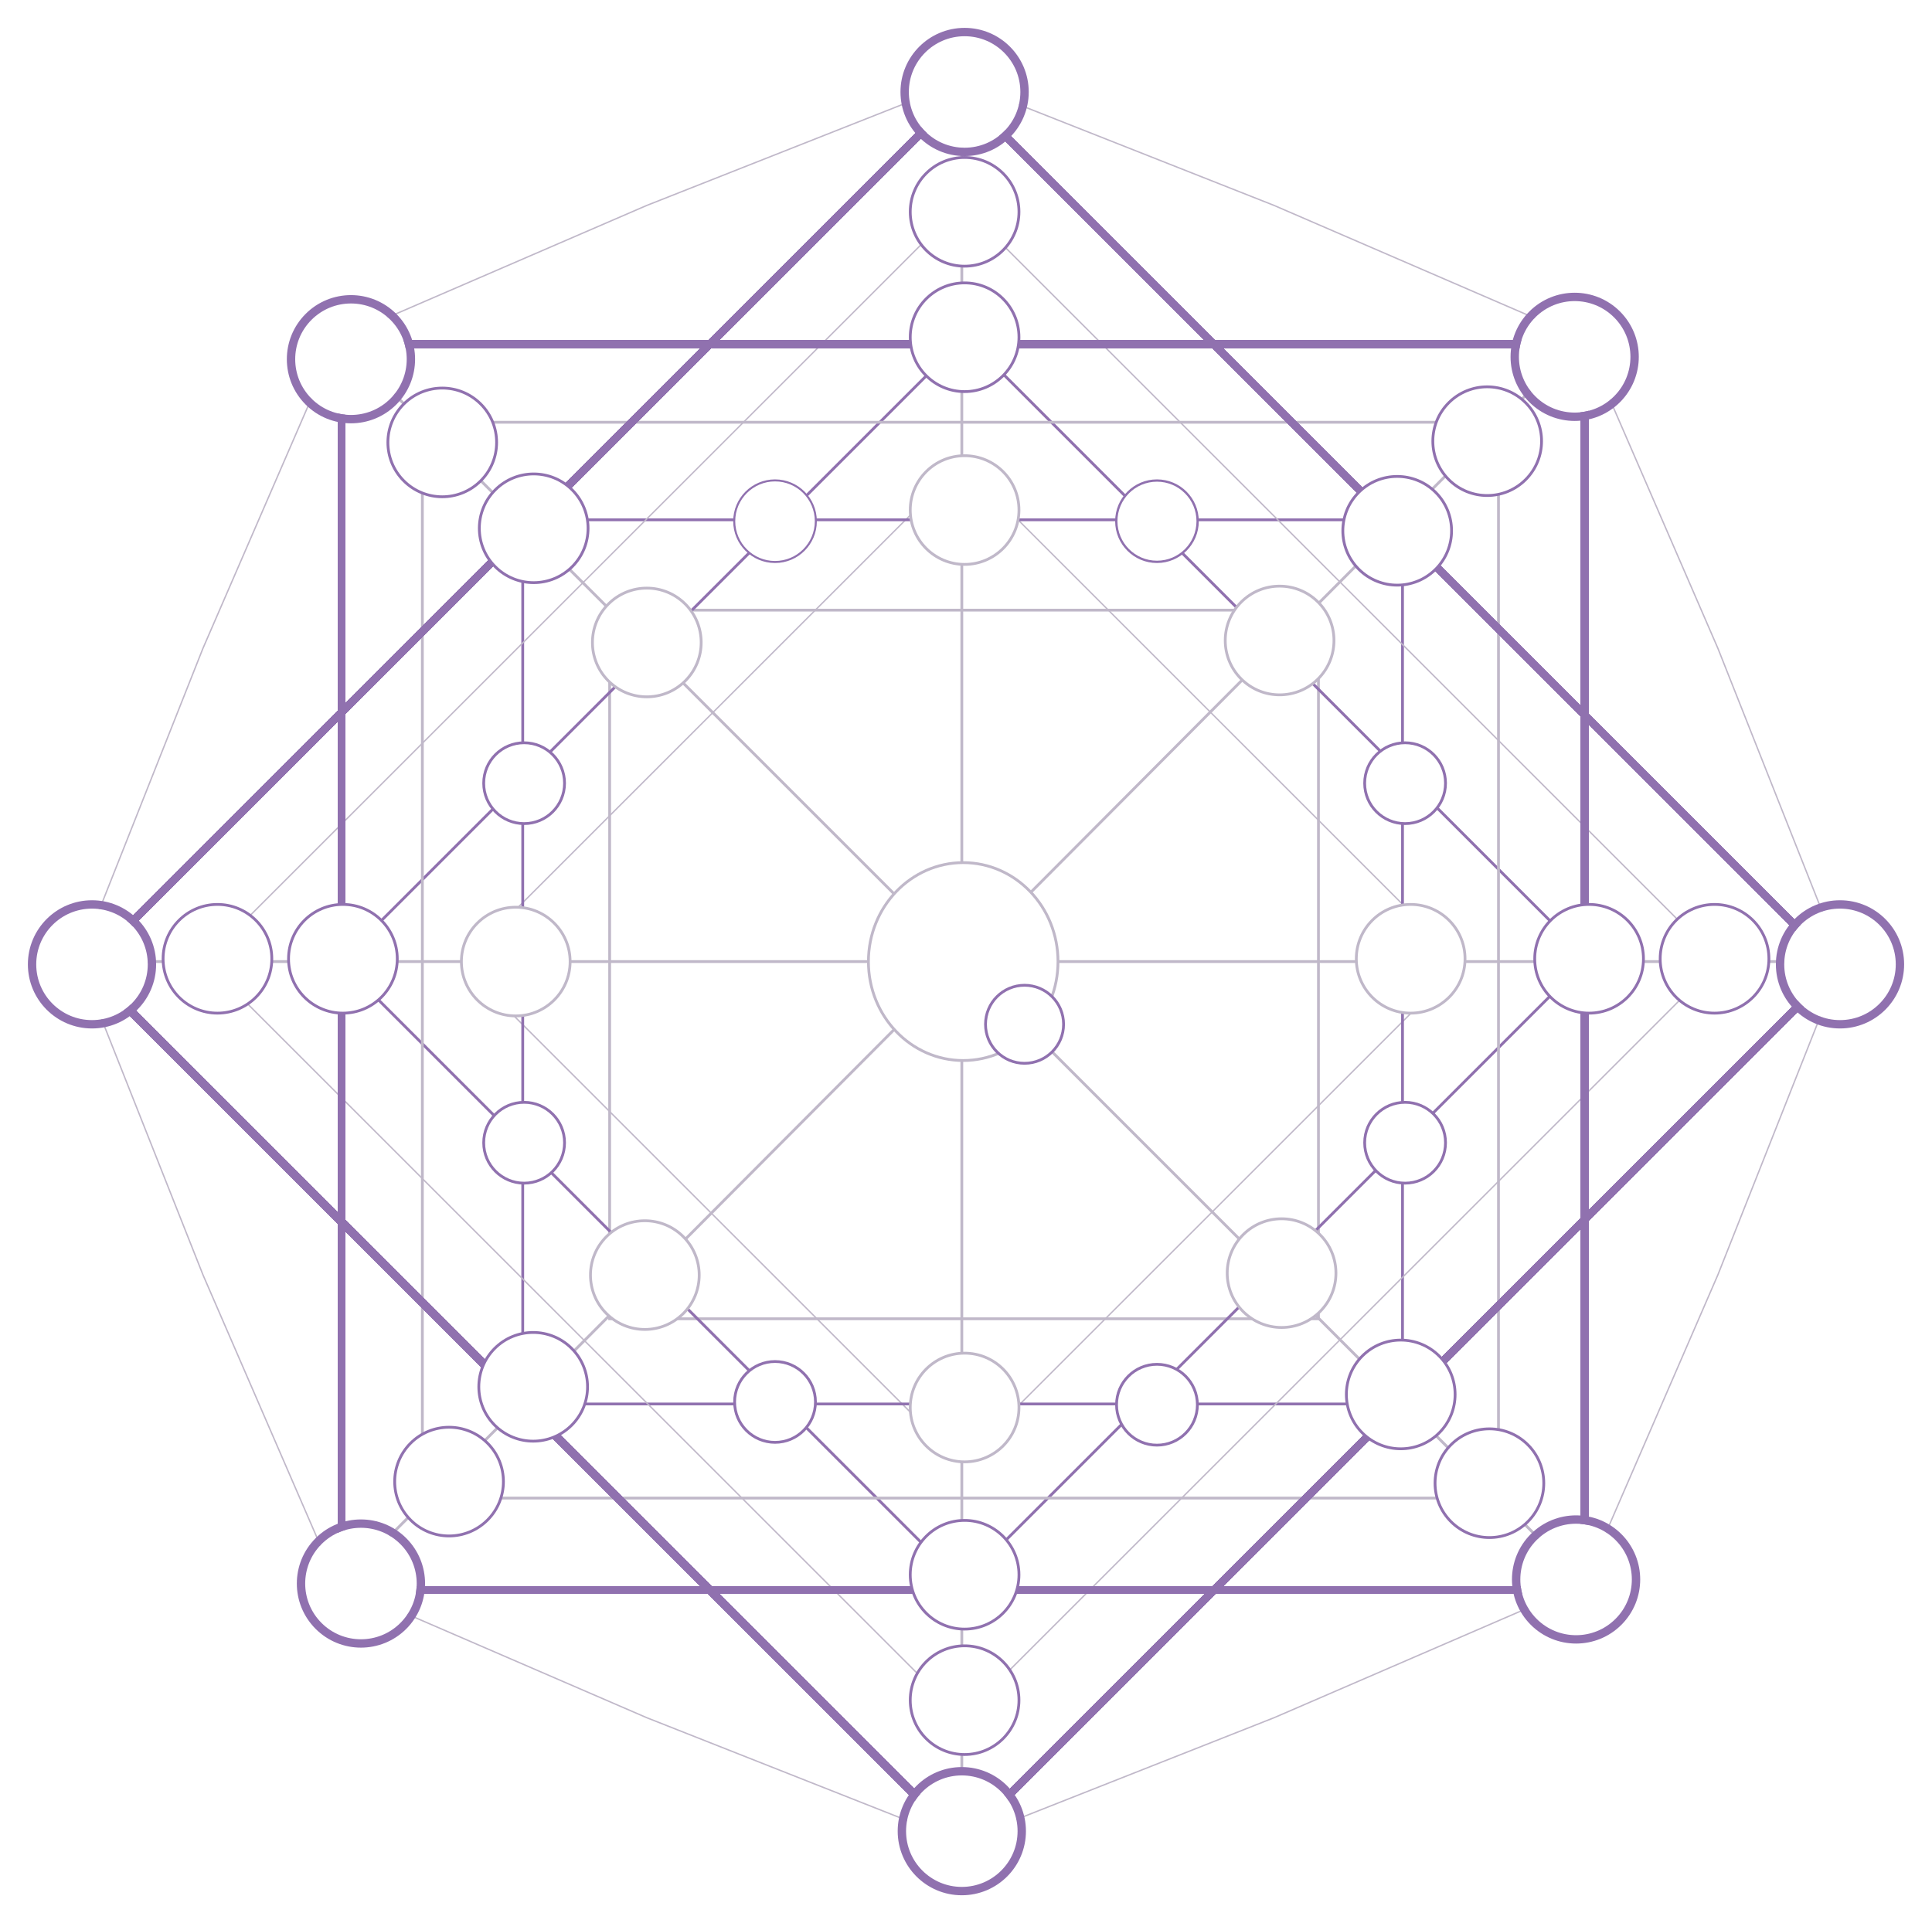 <svg width="693" height="690" viewBox="0 0 693 690" fill="none" xmlns="http://www.w3.org/2000/svg">
<path d="M345 31L345 660" stroke="#C0B8C9"/>
<path d="M569 120L121 570" stroke="#C0B8C9"/>
<path d="M661 345L31 345" stroke="#C0B8C9"/>
<path d="M569 569L121 121" stroke="#C0B8C9"/>
<rect x="165.613" y="345.74" width="253.692" height="253.351" transform="rotate(-45 165.613 345.74)" stroke="#C0B8C9" stroke-width="0.5"/>
<rect x="218.678" y="473.16" width="254.24" height="254.24" transform="rotate(-90 218.678 473.16)" stroke="#C0B8C9"/>
<rect x="122.051" y="345.048" width="317.222" height="315.575" transform="rotate(-45 122.051 345.048)" stroke="#9071AF"/>
<rect x="187.5" y="503.722" width="317.222" height="315.575" transform="rotate(-90 187.5 503.722)" stroke="#9071AF"/>
<rect x="73.402" y="344.768" width="384.091" height="384.091" transform="rotate(-45 73.402 344.768)" stroke="#C0B8C9" stroke-width="0.5"/>
<rect x="151.5" y="151.499" width="386" height="386" stroke="#C0B8C9"/>
<g filter="url(#filter0_d_204_732)">
<rect x="122.5" y="121.5" width="446" height="447" stroke="#9071AF" stroke-width="3" shape-rendering="crispEdges"/>
</g>
<g filter="url(#filter1_d_204_732)">
<rect x="31.121" y="345.027" width="443.929" height="443.929" transform="rotate(-45 31.121 345.027)" stroke="#9071AF" stroke-width="3" shape-rendering="crispEdges"/>
</g>
<path d="M231.958 73.72L344.5 29.269L457.042 73.72L457.049 73.723L568.109 121.744L616.207 232.629L616.21 232.636L660.731 345L616.21 457.364L616.207 457.371L568.109 568.255L457.049 616.277L457.042 616.28L344.5 660.731L231.958 616.28L231.951 616.277L120.891 568.255L72.793 457.371L72.79 457.364L28.269 345L72.79 232.636L72.793 232.629L120.891 121.744L231.951 73.723L231.958 73.72Z" stroke="#C0B8C9" stroke-width="0.5"/>
<path d="M345.5 309.5C364.258 309.5 379.5 325.374 379.5 345C379.5 364.626 364.258 380.5 345.5 380.5C326.742 380.5 311.5 364.626 311.5 345C311.5 325.374 326.742 309.5 345.5 309.5Z" fill="white" stroke="#C0B8C9"/>
<path d="M570 324.5C580.77 324.5 589.5 333.23 589.5 344C589.5 354.77 580.77 363.5 570 363.5C559.23 363.5 550.5 354.77 550.5 344C550.5 333.23 559.23 324.5 570 324.5Z" fill="white" stroke="#9071AF"/>
<path d="M506 324.5C516.77 324.5 525.5 333.23 525.5 344C525.5 354.77 516.77 363.5 506 363.5C495.23 363.5 486.5 354.77 486.5 344C486.5 333.23 495.23 324.5 506 324.5Z" fill="white" stroke="#C0B8C9"/>
<path d="M615 324.5C625.77 324.5 634.5 333.23 634.5 344C634.5 354.77 625.77 363.5 615 363.5C604.23 363.5 595.5 354.77 595.5 344C595.5 333.23 604.23 324.5 615 324.5Z" fill="white" stroke="#9071AF"/>
<g filter="url(#filter2_d_204_732)">
<ellipse cx="660" cy="344" rx="20" ry="20" transform="rotate(-90 660 344)" fill="white"/>
<path d="M681.5 344C681.5 332.126 671.874 322.5 660 322.5C648.126 322.5 638.5 332.126 638.5 344C638.5 355.874 648.126 365.5 660 365.5C671.874 365.5 681.5 355.874 681.5 344Z" stroke="#9071AF" stroke-width="3"/>
</g>
<path d="M188 266.5C179.992 266.5 173.5 272.992 173.5 281C173.5 289.008 179.992 295.5 188 295.5C196.008 295.5 202.5 289.008 202.5 281C202.5 272.992 196.008 266.5 188 266.5Z" fill="white" stroke="#9071AF"/>
<path d="M504 266.5C495.992 266.5 489.5 272.992 489.5 281C489.5 289.008 495.992 295.5 504 295.5C512.008 295.5 518.5 289.008 518.5 281C518.5 272.992 512.008 266.5 504 266.5Z" fill="white" stroke="#9071AF"/>
<path d="M504 395.5C495.992 395.5 489.5 401.992 489.5 410C489.5 418.008 495.992 424.5 504 424.5C512.008 424.5 518.5 418.008 518.5 410C518.5 401.992 512.008 395.5 504 395.5Z" fill="white" stroke="#9071AF"/>
<path d="M188 395.5C179.992 395.5 173.5 401.992 173.5 410C173.5 418.008 179.992 424.5 188 424.5C196.008 424.5 202.5 418.008 202.5 410C202.5 401.992 196.008 395.5 188 395.5Z" fill="white" stroke="#9071AF"/>
<path d="M123 324.5C112.23 324.5 103.5 333.23 103.5 344C103.5 354.77 112.23 363.5 123 363.5C133.77 363.5 142.5 354.77 142.5 344C142.5 333.23 133.77 324.5 123 324.5Z" fill="white" stroke="#9071AF"/>
<path d="M185 325.5C174.23 325.5 165.5 334.23 165.5 345C165.5 355.77 174.23 364.5 185 364.5C195.77 364.5 204.5 355.77 204.5 345C204.5 334.23 195.77 325.5 185 325.5Z" fill="white" stroke="#C0B8C9"/>
<path d="M326.5 183C326.5 172.23 335.23 163.5 346 163.5C356.77 163.5 365.5 172.23 365.5 183C365.5 193.77 356.77 202.5 346 202.5C335.23 202.5 326.5 193.77 326.5 183Z" fill="white" stroke="#C0B8C9"/>
<path d="M326.5 505C326.5 515.77 335.23 524.5 346 524.5C356.77 524.5 365.5 515.77 365.5 505C365.5 494.23 356.77 485.5 346 485.5C335.23 485.5 326.5 494.23 326.5 505Z" fill="white" stroke="#C0B8C9"/>
<path d="M218.22 244.298C210.605 236.683 210.605 224.336 218.22 216.721C225.835 209.106 238.182 209.106 245.797 216.721C253.413 224.336 253.413 236.683 245.797 244.298C238.182 251.914 225.835 251.914 218.22 244.298Z" fill="white" stroke="#C0B8C9"/>
<path d="M445.909 470.572C453.524 478.187 465.871 478.187 473.486 470.572C481.101 462.957 481.101 450.61 473.486 442.995C465.871 435.379 453.524 435.379 445.909 442.995C438.293 450.61 438.293 462.957 445.909 470.572Z" fill="white" stroke="#C0B8C9"/>
<path d="M245.091 471.279C237.476 478.894 225.129 478.894 217.514 471.279C209.899 463.664 209.899 451.317 217.514 443.702C225.129 436.087 237.476 436.087 245.091 443.702C252.707 451.317 252.707 463.664 245.091 471.279Z" fill="white" stroke="#C0B8C9"/>
<path d="M472.78 243.591C480.395 235.976 480.395 223.629 472.78 216.014C465.165 208.399 452.818 208.399 445.203 216.014C437.587 223.629 437.587 235.976 445.203 243.591C452.818 251.207 465.165 251.207 472.78 243.591Z" fill="white" stroke="#C0B8C9"/>
<path d="M78 324.5C67.23 324.5 58.5 333.23 58.5 344C58.5 354.77 67.23 363.5 78 363.5C88.77 363.5 97.5 354.77 97.5 344C97.5 333.23 88.77 324.5 78 324.5Z" fill="white" stroke="#9071AF"/>
<g filter="url(#filter3_d_204_732)">
<ellipse rx="20" ry="20" transform="matrix(4.37114e-08 -1 -1 -4.37114e-08 33 344)" fill="white"/>
<path d="M11.5 344C11.5 332.126 21.126 322.5 33 322.5C44.874 322.5 54.5 332.126 54.5 344C54.5 355.874 44.874 365.5 33 365.5C21.126 365.5 11.5 355.874 11.5 344Z" stroke="#9071AF" stroke-width="3"/>
</g>
<path d="M488.651 486.521C496.266 478.906 508.613 478.906 516.228 486.521C523.843 494.136 523.843 506.483 516.228 514.098C508.613 521.713 496.266 521.713 488.651 514.098C481.036 506.483 481.036 494.136 488.651 486.521Z" fill="white" stroke="#9071AF"/>
<path d="M520.459 518.367C528.075 510.751 540.421 510.751 548.037 518.367C555.652 525.982 555.652 538.329 548.037 545.944C540.421 553.559 528.075 553.559 520.459 545.944C512.844 538.329 512.844 525.982 520.459 518.367Z" fill="white" stroke="#9071AF"/>
<g filter="url(#filter4_d_204_732)">
<ellipse cx="565.334" cy="564.692" rx="20" ry="20" transform="rotate(-135 565.334 564.692)" fill="white"/>
<path d="M580.537 549.489C572.141 541.093 558.527 541.093 550.131 549.489C541.735 557.886 541.735 571.499 550.131 579.895C558.527 588.291 572.141 588.291 580.537 579.895C588.933 571.499 588.933 557.886 580.537 549.489Z" stroke="#9071AF" stroke-width="3"/>
</g>
<path d="M177.646 175.758C170.031 183.374 170.031 195.72 177.646 203.335C185.261 210.951 197.608 210.951 205.223 203.335C212.838 195.72 212.838 183.374 205.223 175.758C197.608 168.143 185.261 168.143 177.646 175.758Z" fill="white" stroke="#9071AF"/>
<path d="M144.847 144.948C137.232 152.563 137.232 164.91 144.847 172.525C152.462 180.14 164.809 180.14 172.424 172.525C180.039 164.91 180.039 152.563 172.424 144.948C164.809 137.333 152.462 137.333 144.847 144.948Z" fill="white" stroke="#9071AF"/>
<g filter="url(#filter5_d_204_732)">
<ellipse rx="20" ry="20" transform="matrix(-0.707 -0.707 -0.707 0.707 125.89 126.884)" fill="white"/>
<path d="M110.687 142.087C102.29 133.69 102.29 120.077 110.687 111.681C119.083 103.285 132.696 103.285 141.092 111.681C149.489 120.077 149.489 133.69 141.092 142.087C132.696 150.483 119.083 150.483 110.687 142.087Z" stroke="#9071AF" stroke-width="3"/>
</g>
<path d="M487.381 176.65C494.997 169.035 507.343 169.035 514.959 176.65C522.574 184.265 522.574 196.612 514.959 204.227C507.343 211.842 494.997 211.842 487.381 204.227C479.766 196.612 479.766 184.265 487.381 176.65Z" fill="white" stroke="#9071AF"/>
<path d="M519.665 144.497C527.28 136.882 539.626 136.882 547.242 144.497C554.857 152.113 554.857 164.459 547.242 172.075C539.626 179.69 527.28 179.69 519.665 172.075C512.049 164.459 512.049 152.113 519.665 144.497Z" fill="white" stroke="#9071AF"/>
<g filter="url(#filter6_d_204_732)">
<ellipse cx="564.83" cy="126.03" rx="20" ry="20" transform="rotate(-135 564.83 126.03)" fill="white"/>
<path d="M580.033 110.827C571.637 102.431 558.024 102.431 549.627 110.827C541.231 119.224 541.231 132.837 549.627 141.233C558.024 149.629 571.637 149.629 580.033 141.233C588.429 132.837 588.429 119.224 580.033 110.827Z" stroke="#9071AF" stroke-width="3"/>
</g>
<path d="M177.462 483.781C169.847 491.396 169.847 503.743 177.462 511.358C185.078 518.973 197.424 518.973 205.039 511.358C212.655 503.743 212.655 491.396 205.039 483.781C197.424 476.166 185.078 476.166 177.462 483.781Z" fill="white" stroke="#9071AF"/>
<path d="M147.285 517.792C139.669 525.408 139.669 537.754 147.285 545.37C154.9 552.985 167.247 552.985 174.862 545.37C182.477 537.754 182.477 525.408 174.862 517.792C167.247 510.177 154.9 510.177 147.285 517.792Z" fill="white" stroke="#9071AF"/>
<g filter="url(#filter7_d_204_732)">
<ellipse rx="20" ry="20" transform="matrix(-0.707 -0.707 -0.707 0.707 129.472 566.155)" fill="white"/>
<path d="M114.269 581.358C105.873 572.962 105.873 559.349 114.269 550.952C122.665 542.556 136.278 542.556 144.674 550.952C153.071 559.349 153.071 572.962 144.674 581.358C136.278 589.754 122.665 589.754 114.269 581.358Z" stroke="#9071AF" stroke-width="3"/>
</g>
<path d="M263.362 187C263.362 178.916 269.916 172.362 278 172.362C286.084 172.362 292.637 178.916 292.637 187C292.637 195.084 286.084 201.638 278 201.638C269.916 201.638 263.362 195.084 263.362 187Z" fill="white" stroke="#9071AF" stroke-width="0.725"/>
<path d="M400.412 187C400.412 178.944 406.944 172.412 415 172.412C423.056 172.412 429.587 178.944 429.587 187C429.587 195.056 423.056 201.588 415 201.588C406.944 201.588 400.412 195.056 400.412 187Z" fill="white" stroke="#9071AF" stroke-width="0.825"/>
<path d="M326.5 121C326.5 110.23 335.23 101.5 346 101.5C356.77 101.5 365.5 110.23 365.5 121C365.5 131.77 356.77 140.5 346 140.5C335.23 140.5 326.5 131.77 326.5 121Z" fill="white" stroke="#9071AF"/>
<path d="M326.5 76C326.5 65.231 335.23 56.5 346 56.5C356.77 56.5 365.5 65.23 365.5 76C365.5 86.77 356.77 95.5 346 95.5C335.23 95.5 326.5 86.77 326.5 76Z" fill="white" stroke="#9071AF"/>
<g filter="url(#filter8_d_204_732)">
<ellipse cx="346" cy="31" rx="20" ry="20" transform="rotate(180 346 31)" fill="white"/>
<path d="M346 9.5C334.126 9.5 324.5 19.126 324.5 31C324.5 42.874 334.126 52.5 346 52.5C357.874 52.5 367.5 42.874 367.5 31C367.5 19.126 357.874 9.5 346 9.5Z" stroke="#9071AF" stroke-width="3"/>
</g>
<path d="M263.5 503C263.5 511.008 269.992 517.5 278 517.5C286.008 517.5 292.5 511.008 292.5 503C292.5 494.992 286.008 488.5 278 488.5C269.992 488.5 263.5 494.992 263.5 503Z" fill="white" stroke="#9071AF"/>
<path d="M400.5 504C400.5 512.008 406.992 518.5 415 518.5C423.008 518.5 429.5 512.008 429.5 504C429.5 495.992 423.008 489.5 415 489.5C406.992 489.5 400.5 495.992 400.5 504Z" fill="white" stroke="#9071AF"/>
<path d="M326.5 565C326.5 575.77 335.23 584.5 346 584.5C356.77 584.5 365.5 575.77 365.5 565C365.5 554.23 356.77 545.5 346 545.5C335.23 545.5 326.5 554.23 326.5 565Z" fill="white" stroke="#9071AF"/>
<path d="M326.5 610C326.5 620.77 335.23 629.5 346 629.5C356.77 629.5 365.5 620.77 365.5 610C365.5 599.23 356.77 590.5 346 590.5C335.23 590.5 326.5 599.23 326.5 610Z" fill="white" stroke="#9071AF"/>
<g filter="url(#filter9_d_204_732)">
<ellipse rx="20" ry="20" transform="matrix(-1 0 0 1 345 655)" fill="white"/>
<path d="M345 676.5C333.126 676.5 323.5 666.874 323.5 655C323.5 643.126 333.126 633.5 345 633.5C356.874 633.5 366.5 643.126 366.5 655C366.5 666.874 356.874 676.5 345 676.5Z" stroke="#9071AF" stroke-width="3"/>
</g>
<circle cx="367.5" cy="367.5" r="14" fill="white" stroke="#9071AF"/>
<defs>
<filter id="filter0_d_204_732" x="111" y="112" width="469" height="470" filterUnits="userSpaceOnUse" color-interpolation-filters="sRGB">
<feFlood flood-opacity="0" result="BackgroundImageFix"/>
<feColorMatrix in="SourceAlpha" type="matrix" values="0 0 0 0 0 0 0 0 0 0 0 0 0 0 0 0 0 0 127 0" result="hardAlpha"/>
<feOffset dy="2"/>
<feGaussianBlur stdDeviation="5"/>
<feComposite in2="hardAlpha" operator="out"/>
<feColorMatrix type="matrix" values="0 0 0 0 0.745 0 0 0 0 0.58 0 0 0 0 0.91 0 0 0 1 0"/>
<feBlend mode="normal" in2="BackgroundImageFix" result="effect1_dropShadow_204_732"/>
<feBlend mode="normal" in="SourceGraphic" in2="effect1_dropShadow_204_732" result="shape"/>
</filter>
<filter id="filter1_d_204_732" x="19" y="21" width="652.055" height="652.055" filterUnits="userSpaceOnUse" color-interpolation-filters="sRGB">
<feFlood flood-opacity="0" result="BackgroundImageFix"/>
<feColorMatrix in="SourceAlpha" type="matrix" values="0 0 0 0 0 0 0 0 0 0 0 0 0 0 0 0 0 0 127 0" result="hardAlpha"/>
<feOffset dy="2"/>
<feGaussianBlur stdDeviation="5"/>
<feComposite in2="hardAlpha" operator="out"/>
<feColorMatrix type="matrix" values="0 0 0 0 0.745 0 0 0 0 0.58 0 0 0 0 0.91 0 0 0 1 0"/>
<feBlend mode="normal" in2="BackgroundImageFix" result="effect1_dropShadow_204_732"/>
<feBlend mode="normal" in="SourceGraphic" in2="effect1_dropShadow_204_732" result="shape"/>
</filter>
<filter id="filter2_d_204_732" x="627" y="313" width="66" height="66" filterUnits="userSpaceOnUse" color-interpolation-filters="sRGB">
<feFlood flood-opacity="0" result="BackgroundImageFix"/>
<feColorMatrix in="SourceAlpha" type="matrix" values="0 0 0 0 0 0 0 0 0 0 0 0 0 0 0 0 0 0 127 0" result="hardAlpha"/>
<feOffset dy="2"/>
<feGaussianBlur stdDeviation="5"/>
<feComposite in2="hardAlpha" operator="out"/>
<feColorMatrix type="matrix" values="0 0 0 0 0.745 0 0 0 0 0.58 0 0 0 0 0.91 0 0 0 1 0"/>
<feBlend mode="normal" in2="BackgroundImageFix" result="effect1_dropShadow_204_732"/>
<feBlend mode="normal" in="SourceGraphic" in2="effect1_dropShadow_204_732" result="shape"/>
</filter>
<filter id="filter3_d_204_732" x="0" y="313" width="66" height="66" filterUnits="userSpaceOnUse" color-interpolation-filters="sRGB">
<feFlood flood-opacity="0" result="BackgroundImageFix"/>
<feColorMatrix in="SourceAlpha" type="matrix" values="0 0 0 0 0 0 0 0 0 0 0 0 0 0 0 0 0 0 127 0" result="hardAlpha"/>
<feOffset dy="2"/>
<feGaussianBlur stdDeviation="5"/>
<feComposite in2="hardAlpha" operator="out"/>
<feColorMatrix type="matrix" values="0 0 0 0 0.745 0 0 0 0 0.58 0 0 0 0 0.91 0 0 0 1 0"/>
<feBlend mode="normal" in2="BackgroundImageFix" result="effect1_dropShadow_204_732"/>
<feBlend mode="normal" in="SourceGraphic" in2="effect1_dropShadow_204_732" result="shape"/>
</filter>
<filter id="filter4_d_204_732" x="532.334" y="533.692" width="66" height="66" filterUnits="userSpaceOnUse" color-interpolation-filters="sRGB">
<feFlood flood-opacity="0" result="BackgroundImageFix"/>
<feColorMatrix in="SourceAlpha" type="matrix" values="0 0 0 0 0 0 0 0 0 0 0 0 0 0 0 0 0 0 127 0" result="hardAlpha"/>
<feOffset dy="2"/>
<feGaussianBlur stdDeviation="5"/>
<feComposite in2="hardAlpha" operator="out"/>
<feColorMatrix type="matrix" values="0 0 0 0 0.745 0 0 0 0 0.58 0 0 0 0 0.91 0 0 0 1 0"/>
<feBlend mode="normal" in2="BackgroundImageFix" result="effect1_dropShadow_204_732"/>
<feBlend mode="normal" in="SourceGraphic" in2="effect1_dropShadow_204_732" result="shape"/>
</filter>
<filter id="filter5_d_204_732" x="92.889" y="95.884" width="66" height="66" filterUnits="userSpaceOnUse" color-interpolation-filters="sRGB">
<feFlood flood-opacity="0" result="BackgroundImageFix"/>
<feColorMatrix in="SourceAlpha" type="matrix" values="0 0 0 0 0 0 0 0 0 0 0 0 0 0 0 0 0 0 127 0" result="hardAlpha"/>
<feOffset dy="2"/>
<feGaussianBlur stdDeviation="5"/>
<feComposite in2="hardAlpha" operator="out"/>
<feColorMatrix type="matrix" values="0 0 0 0 0.745 0 0 0 0 0.58 0 0 0 0 0.91 0 0 0 1 0"/>
<feBlend mode="normal" in2="BackgroundImageFix" result="effect1_dropShadow_204_732"/>
<feBlend mode="normal" in="SourceGraphic" in2="effect1_dropShadow_204_732" result="shape"/>
</filter>
<filter id="filter6_d_204_732" x="531.83" y="95.03" width="66" height="66" filterUnits="userSpaceOnUse" color-interpolation-filters="sRGB">
<feFlood flood-opacity="0" result="BackgroundImageFix"/>
<feColorMatrix in="SourceAlpha" type="matrix" values="0 0 0 0 0 0 0 0 0 0 0 0 0 0 0 0 0 0 127 0" result="hardAlpha"/>
<feOffset dy="2"/>
<feGaussianBlur stdDeviation="5"/>
<feComposite in2="hardAlpha" operator="out"/>
<feColorMatrix type="matrix" values="0 0 0 0 0.745 0 0 0 0 0.58 0 0 0 0 0.91 0 0 0 1 0"/>
<feBlend mode="normal" in2="BackgroundImageFix" result="effect1_dropShadow_204_732"/>
<feBlend mode="normal" in="SourceGraphic" in2="effect1_dropShadow_204_732" result="shape"/>
</filter>
<filter id="filter7_d_204_732" x="96.471" y="535.155" width="66" height="66" filterUnits="userSpaceOnUse" color-interpolation-filters="sRGB">
<feFlood flood-opacity="0" result="BackgroundImageFix"/>
<feColorMatrix in="SourceAlpha" type="matrix" values="0 0 0 0 0 0 0 0 0 0 0 0 0 0 0 0 0 0 127 0" result="hardAlpha"/>
<feOffset dy="2"/>
<feGaussianBlur stdDeviation="5"/>
<feComposite in2="hardAlpha" operator="out"/>
<feColorMatrix type="matrix" values="0 0 0 0 0.745 0 0 0 0 0.58 0 0 0 0 0.91 0 0 0 1 0"/>
<feBlend mode="normal" in2="BackgroundImageFix" result="effect1_dropShadow_204_732"/>
<feBlend mode="normal" in="SourceGraphic" in2="effect1_dropShadow_204_732" result="shape"/>
</filter>
<filter id="filter8_d_204_732" x="313" y="0" width="66" height="66" filterUnits="userSpaceOnUse" color-interpolation-filters="sRGB">
<feFlood flood-opacity="0" result="BackgroundImageFix"/>
<feColorMatrix in="SourceAlpha" type="matrix" values="0 0 0 0 0 0 0 0 0 0 0 0 0 0 0 0 0 0 127 0" result="hardAlpha"/>
<feOffset dy="2"/>
<feGaussianBlur stdDeviation="5"/>
<feComposite in2="hardAlpha" operator="out"/>
<feColorMatrix type="matrix" values="0 0 0 0 0.745 0 0 0 0 0.58 0 0 0 0 0.91 0 0 0 1 0"/>
<feBlend mode="normal" in2="BackgroundImageFix" result="effect1_dropShadow_204_732"/>
<feBlend mode="normal" in="SourceGraphic" in2="effect1_dropShadow_204_732" result="shape"/>
</filter>
<filter id="filter9_d_204_732" x="312" y="624" width="66" height="66" filterUnits="userSpaceOnUse" color-interpolation-filters="sRGB">
<feFlood flood-opacity="0" result="BackgroundImageFix"/>
<feColorMatrix in="SourceAlpha" type="matrix" values="0 0 0 0 0 0 0 0 0 0 0 0 0 0 0 0 0 0 127 0" result="hardAlpha"/>
<feOffset dy="2"/>
<feGaussianBlur stdDeviation="5"/>
<feComposite in2="hardAlpha" operator="out"/>
<feColorMatrix type="matrix" values="0 0 0 0 0.745 0 0 0 0 0.58 0 0 0 0 0.91 0 0 0 1 0"/>
<feBlend mode="normal" in2="BackgroundImageFix" result="effect1_dropShadow_204_732"/>
<feBlend mode="normal" in="SourceGraphic" in2="effect1_dropShadow_204_732" result="shape"/>
</filter>
</defs>
</svg>
